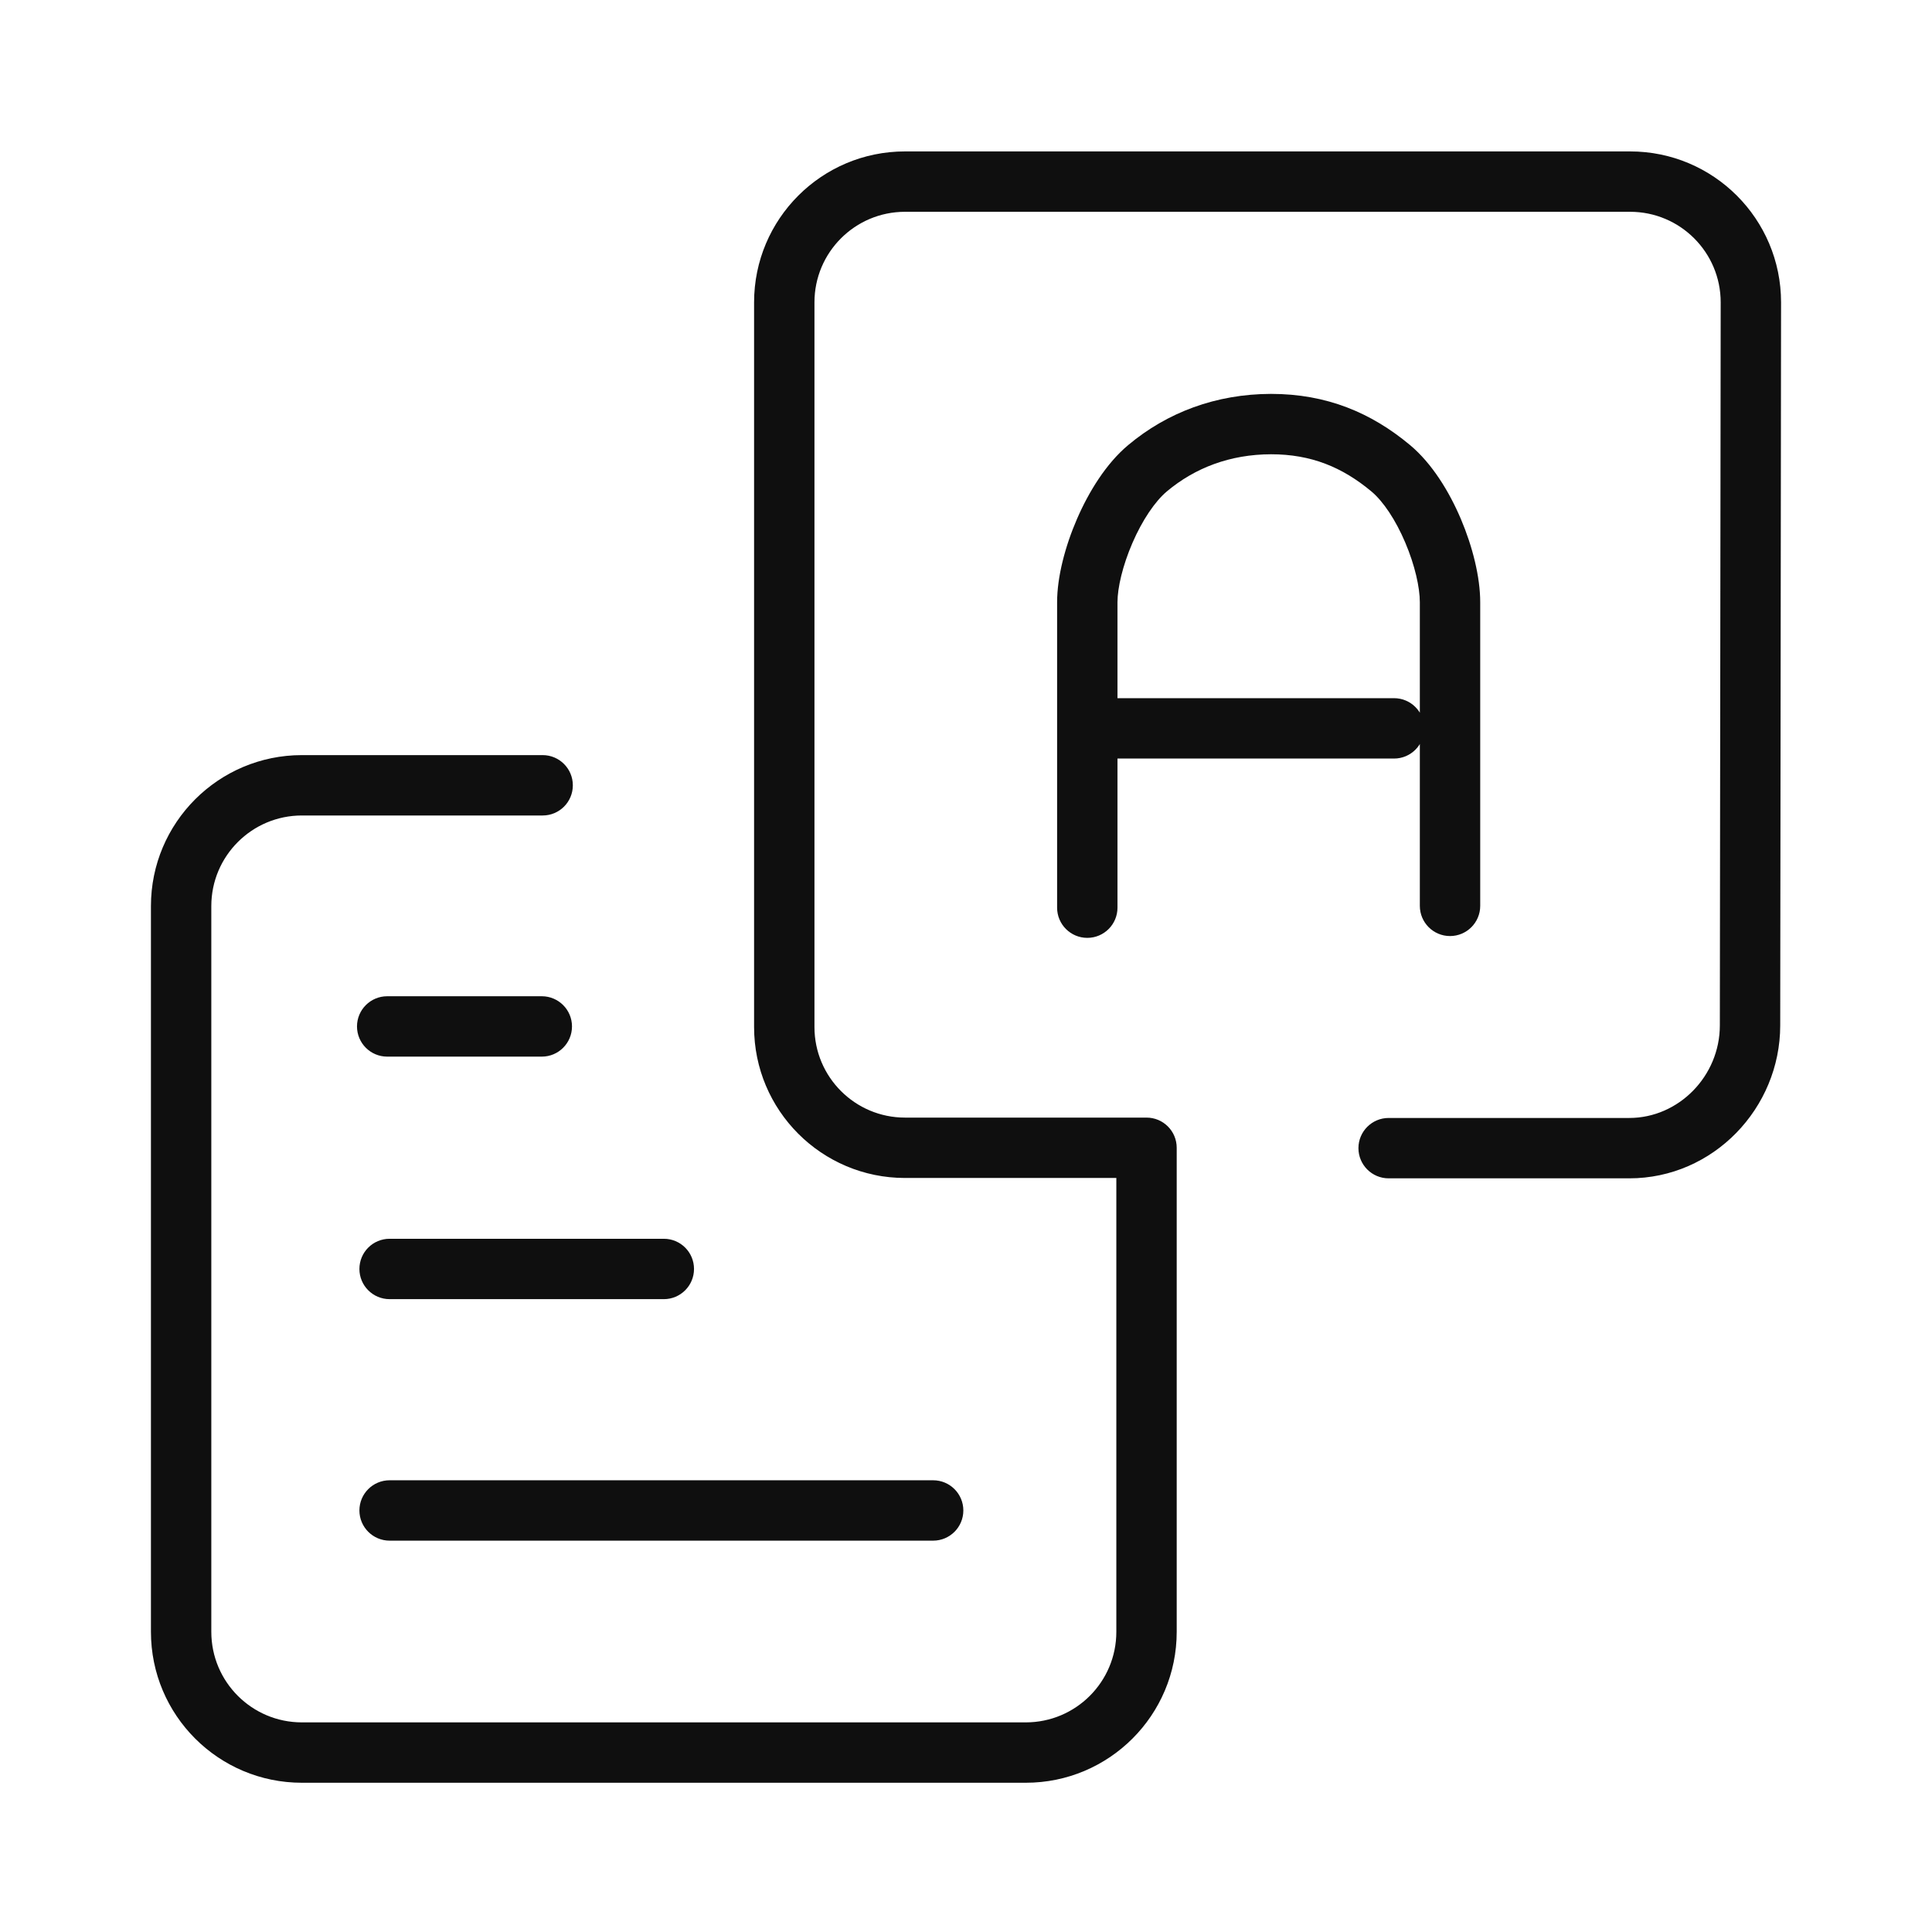 <svg width="32" height="32" viewBox="0 0 32 32" fill="none" xmlns="http://www.w3.org/2000/svg">
<path d="M17.509 15.034C17.509 15.31 17.733 15.534 18.009 15.534C18.285 15.534 18.509 15.31 18.509 15.034H17.509ZM21.051 7.024V6.524L21.049 6.524L21.051 7.024ZM23.035 7.756L23.355 7.372L23.355 7.372L23.035 7.756ZM23.517 15.004C23.517 15.28 23.741 15.504 24.017 15.504C24.293 15.504 24.517 15.28 24.517 15.004H23.517ZM18.5 11.564C18.224 11.564 18 11.788 18 12.064C18 12.34 18.224 12.564 18.5 12.564V11.564ZM23.09 12.564C23.366 12.564 23.59 12.34 23.59 12.064C23.59 11.788 23.366 11.564 23.09 11.564V12.564ZM6.453 20.518C6.177 20.518 5.953 20.741 5.953 21.018C5.953 21.294 6.177 21.518 6.453 21.518V20.518ZM10.995 21.518C11.271 21.518 11.495 21.294 11.495 21.018C11.495 20.741 11.271 20.518 10.995 20.518V21.518ZM6.453 24.518C6.177 24.518 5.953 24.742 5.953 25.018C5.953 25.294 6.177 25.518 6.453 25.518V24.518ZM15.456 25.518C15.732 25.518 15.956 25.294 15.956 25.018C15.956 24.742 15.732 24.518 15.456 24.518V25.518ZM6.413 16.501C6.137 16.501 5.913 16.725 5.913 17.001C5.913 17.277 6.137 17.501 6.413 17.501V16.501ZM8.974 17.501C9.25 17.501 9.474 17.277 9.474 17.001C9.474 16.725 9.25 16.501 8.974 16.501V17.501ZM19.49 19.018C19.49 18.742 19.266 18.518 18.99 18.518C18.714 18.518 18.49 18.742 18.49 19.018H19.49ZM8.988 13.507C9.264 13.507 9.488 13.284 9.488 13.007C9.488 12.731 9.264 12.507 8.988 12.507V13.507ZM18.99 19.511C19.266 19.511 19.49 19.287 19.49 19.011C19.49 18.734 19.266 18.511 18.99 18.511V19.511ZM29 5.008L29.5 5.008V5.008H29ZM28.986 16.984L28.486 16.984V16.984H28.986ZM23 18.517C22.724 18.517 22.5 18.741 22.5 19.017C22.5 19.293 22.724 19.517 23 19.517V18.517ZM18.509 15.034V9.975H17.509V15.034H18.509ZM18.509 9.975C18.509 9.736 18.594 9.368 18.757 8.992C18.92 8.615 19.131 8.304 19.327 8.139L18.685 7.373C18.322 7.677 18.034 8.144 17.839 8.594C17.643 9.046 17.509 9.553 17.509 9.975H18.509ZM19.327 8.139C19.795 7.747 20.375 7.526 21.053 7.524L21.049 6.524C20.142 6.527 19.335 6.828 18.685 7.373L19.327 8.139ZM21.051 7.524C21.717 7.524 22.233 7.738 22.715 8.14L23.355 7.372C22.713 6.836 21.974 6.524 21.051 6.524V7.524ZM22.715 8.14C22.91 8.303 23.117 8.612 23.276 8.988C23.435 9.362 23.517 9.731 23.517 9.975H24.517C24.517 9.556 24.389 9.05 24.197 8.597C24.006 8.147 23.721 7.678 23.355 7.372L22.715 8.14ZM23.517 9.975V15.004H24.517V9.975H23.517ZM18.5 12.564H23.09V11.564H18.5V12.564ZM6.453 21.518H10.995V20.518H6.453V21.518ZM6.453 25.518H15.456V24.518H6.453V25.518ZM6.413 17.501H8.974V16.501H6.413V17.501ZM18.49 19.018V27.028H19.49V19.018H18.49ZM18.49 27.028C18.49 27.857 17.818 28.528 16.99 28.528V29.528C18.371 29.528 19.49 28.409 19.49 27.028H18.49ZM16.99 28.528H5V29.528H16.99V28.528ZM5 28.528C4.172 28.528 3.5 27.857 3.5 27.028H2.5C2.5 28.409 3.619 29.528 5 29.528V28.528ZM3.5 27.028V15.007H2.5V27.028H3.5ZM3.5 15.007C3.5 14.179 4.172 13.507 5 13.507V12.507C3.619 12.507 2.5 13.627 2.5 15.007H3.5ZM5 13.507H8.988V12.507H5V13.507ZM18.99 18.511H14.99V19.511H18.99V18.511ZM14.99 18.511C14.162 18.511 13.49 17.839 13.49 17.011H12.49C12.49 18.391 13.609 19.511 14.99 19.511V18.511ZM13.49 17.011V5.008H12.49V17.011H13.49ZM13.49 5.008C13.49 4.179 14.162 3.508 14.99 3.508V2.508C13.609 2.508 12.49 3.627 12.49 5.008H13.49ZM14.99 3.508H27V2.508H14.99V3.508ZM27 3.508C27.828 3.508 28.5 4.179 28.5 5.008H29.5C29.5 3.627 28.381 2.508 27 2.508V3.508ZM28.5 5.007L28.486 16.984L29.486 16.985L29.5 5.008L28.5 5.007ZM28.486 16.984C28.486 17.823 27.804 18.517 26.986 18.517V19.517C28.378 19.517 29.486 18.354 29.486 16.984H28.486ZM26.986 18.517H23V19.517H26.986V18.517Z" fill="#0F0F0F"/>
</svg>
